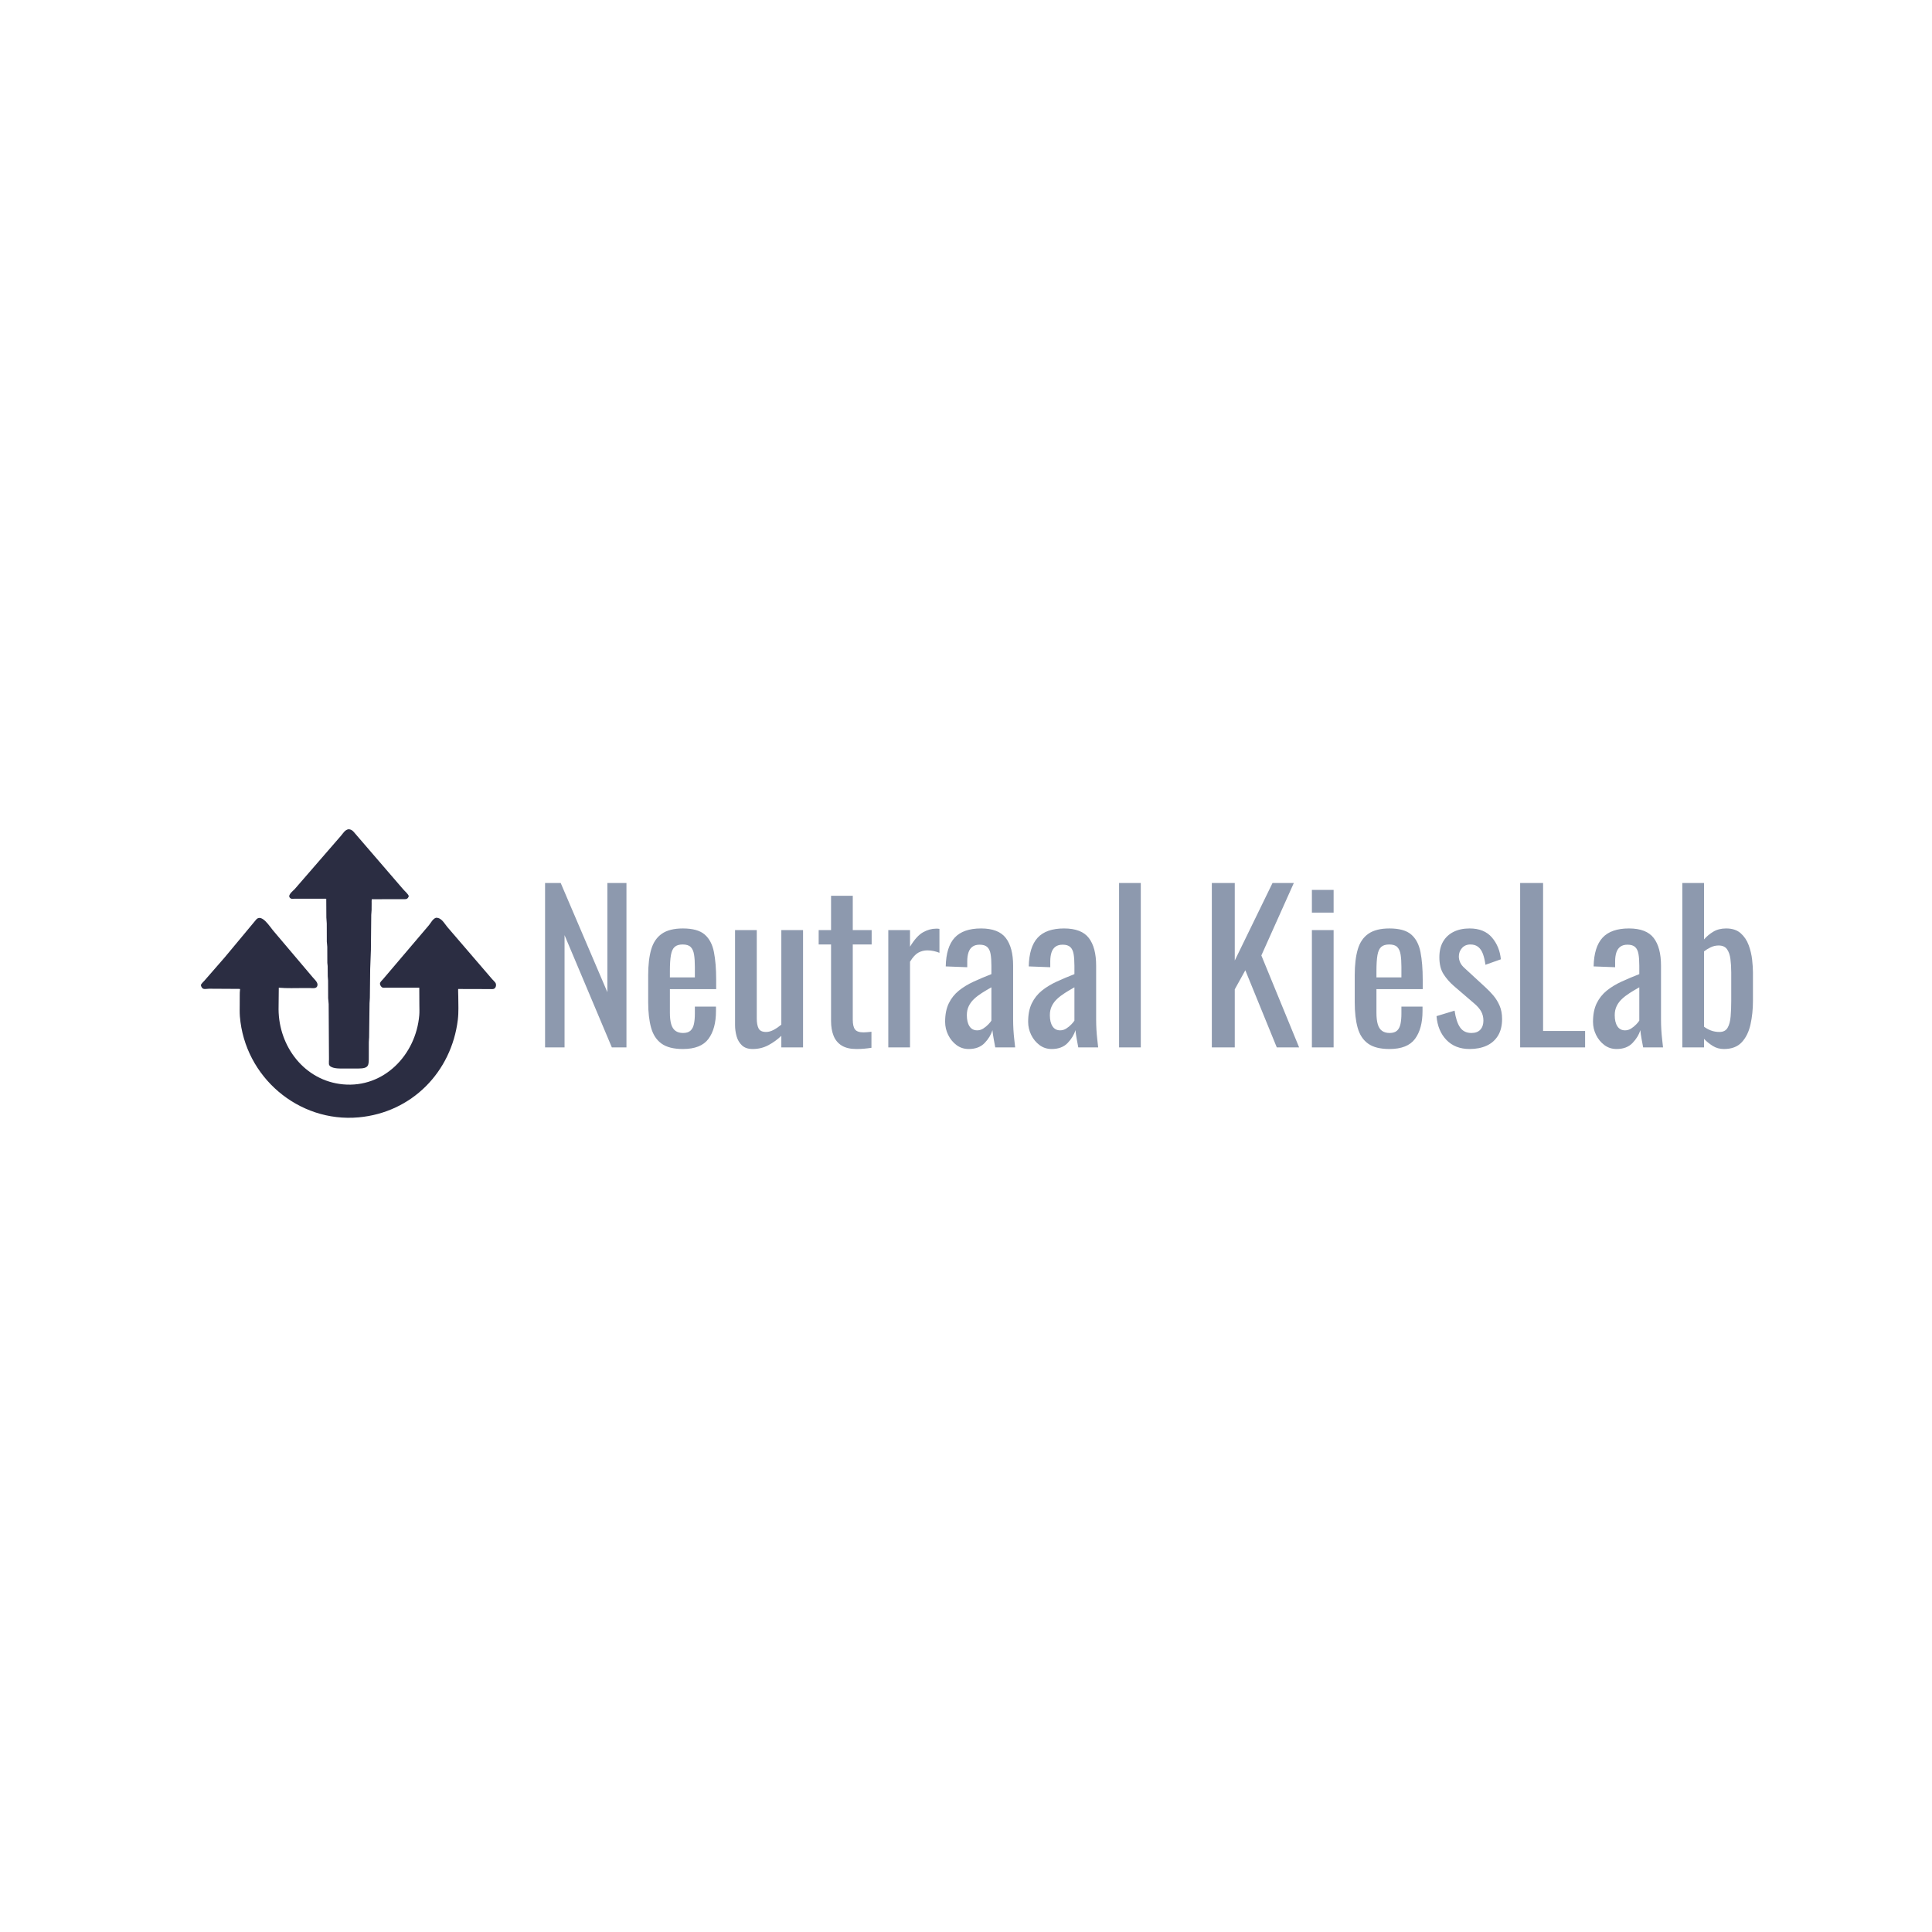 <?xml version="1.0" encoding="utf-8" ?>
<svg xmlns="http://www.w3.org/2000/svg" xmlns:xlink="http://www.w3.org/1999/xlink" width="512" height="512">
	
	<path fill="#2B2D42" d="M92.579 283.172L90.129 283.168C89.38 283.164 87.277 283.054 87.168 281.973C87.126 281.56 87.182 281.122 87.183 280.706L87.1 266.094C87.096 265.556 86.98 265.047 86.962 264.525L86.946 259.869C86.938 259.475 86.866 259.09 86.857 258.698L86.833 256.007C86.819 255.724 86.755 255.447 86.746 255.165L86.731 250.925C86.724 250.464 86.622 250.014 86.609 249.562L86.595 244.75C86.592 244.219 86.496 243.7 86.488 243.177L86.46 238.185C86.251 238.144 86.007 238.168 85.794 238.168L77.927 238.175C77.685 238.179 77.298 238.242 77.09 238.125C75.841 237.428 77.607 236.151 78.085 235.637L90.429 221.406C90.986 220.743 91.436 219.915 92.351 219.758C92.931 219.765 93.317 220.002 93.706 220.423L106.815 235.635C107.316 236.222 108.012 236.751 108.34 237.456C108.051 238.386 107.548 238.291 106.749 238.287L98.516 238.304C98.466 238.649 98.49 239.017 98.489 239.366L98.476 241.203C98.467 241.619 98.395 242.03 98.385 242.443L98.294 251.746C98.24 253.423 98.189 255.094 98.106 256.768L98.019 264.394C98.017 264.889 97.942 265.375 97.931 265.866L97.82 274.886C97.809 275.327 97.748 275.76 97.745 276.203L97.739 279.984C97.737 282.352 97.827 283.166 94.913 283.171L92.579 283.172Z"/>
	<path fill="#2B2D42" d="M59.553 253.712L67.944 243.632C69.397 242.129 71.488 245.551 72.336 246.547L82.92 259.048C83.342 259.541 84.182 260.277 84.144 260.988C84.086 262.074 82.977 261.871 82.257 261.849L80.522 261.841C78.325 261.837 76.07 261.944 73.882 261.752L73.822 267.493C73.887 277.402 80.749 286.417 90.902 287.365C101.715 288.373 110.22 279.578 111.112 269.037C111.187 268.153 111.138 267.227 111.136 266.339L111.114 261.743L102.164 261.753C101.916 261.753 101.598 261.796 101.365 261.708C100.961 261.555 100.555 260.866 100.745 260.441C100.899 260.096 101.251 259.782 101.503 259.501L113.691 245.164C114.203 244.533 114.677 243.541 115.476 243.241L115.533 243.22C117.009 243.158 117.711 244.682 118.553 245.673L130.441 259.504C130.705 259.795 131.023 260.075 131.256 260.389C131.67 260.948 131.419 262.041 130.651 262.114C130.334 262.144 129.993 262.115 129.673 262.115L121.422 262.093C121.381 262.155 121.447 263.879 121.448 264.085C121.457 266.124 121.576 268.239 121.328 270.26C119.639 284.062 109.16 294.834 95.041 296.111C79.117 297.552 64.867 285.42 63.571 269.363C63.486 268.307 63.529 267.217 63.529 266.157L63.534 263.864C63.539 263.31 63.534 262.744 63.614 262.195L63.627 262.11C63.404 262.038 63.07 262.08 62.83 262.065L55.428 262.023C54.303 262.039 53.595 262.472 53.219 261.063L53.37 260.782C53.564 260.489 53.853 260.231 54.094 259.976L59.553 253.712Z"/>
	<path fill="#8D99AE" d="M144.449 277.57L144.449 234L148.59 234L160.962 262.939L160.962 234L166.018 234L166.018 277.57L162.145 277.57L149.612 247.824L149.612 277.57L144.449 277.57ZM180.972 278C178.533 278 176.651 277.525 175.324 276.575C173.997 275.624 173.074 274.226 172.554 272.379C172.034 270.532 171.774 268.264 171.774 265.575L171.774 258.474C171.774 255.713 172.043 253.418 172.581 251.589C173.119 249.76 174.06 248.38 175.405 247.447C176.749 246.515 178.605 246.049 180.972 246.049C183.59 246.049 185.517 246.587 186.754 247.663C187.991 248.738 188.807 250.289 189.202 252.315C189.596 254.341 189.793 256.771 189.793 259.604L189.793 262.132L177.529 262.132L177.529 268.372C177.529 269.627 177.646 270.649 177.879 271.438C178.112 272.227 178.489 272.809 179.009 273.186C179.529 273.562 180.201 273.751 181.026 273.751C181.886 273.751 182.541 273.544 182.989 273.132C183.437 272.72 183.742 272.128 183.903 271.357C184.065 270.586 184.145 269.681 184.145 268.641L184.145 266.758L189.74 266.758L189.74 267.941C189.74 271.061 189.076 273.518 187.749 275.311C186.423 277.103 184.163 278 180.972 278ZM177.529 259.012L184.145 259.012L184.145 256.215C184.145 254.924 184.074 253.839 183.93 252.961C183.787 252.082 183.491 251.419 183.043 250.971C182.595 250.522 181.886 250.298 180.918 250.298C179.986 250.298 179.278 250.513 178.793 250.944C178.309 251.374 177.978 252.1 177.798 253.122C177.619 254.144 177.529 255.552 177.529 257.345L177.529 259.012ZM199.476 278C198.256 278 197.306 277.677 196.625 277.032C195.943 276.386 195.468 275.579 195.199 274.611C194.93 273.643 194.796 272.657 194.796 271.653L194.796 246.479L200.551 246.479L200.551 269.932C200.551 271.043 200.713 271.913 201.035 272.54C201.358 273.168 202.021 273.482 203.026 273.482C203.671 273.482 204.344 273.293 205.043 272.917C205.742 272.54 206.414 272.083 207.06 271.545L207.06 246.479L212.815 246.479L212.815 277.57L207.06 277.57L207.06 274.504C206.056 275.472 204.917 276.297 203.644 276.978C202.371 277.659 200.982 278 199.476 278ZM226.962 278C225.348 278 224.048 277.695 223.062 277.086C222.076 276.476 221.359 275.615 220.911 274.504C220.463 273.392 220.238 272.083 220.238 270.577L220.238 250.298L216.957 250.298L216.957 246.479L220.238 246.479L220.238 237.389L225.994 237.389L225.994 246.479L230.996 246.479L230.996 250.298L225.994 250.298L225.994 270.2C225.994 271.42 226.191 272.289 226.586 272.809C226.98 273.329 227.733 273.589 228.845 273.589C229.131 273.589 229.463 273.571 229.84 273.535C230.216 273.5 230.584 273.464 230.943 273.428L230.943 277.677C230.226 277.785 229.562 277.866 228.952 277.919C228.343 277.973 227.679 278 226.962 278ZM235.407 277.57L235.407 246.479L241.163 246.479L241.163 250.89C242.31 248.989 243.458 247.716 244.605 247.071C245.752 246.425 246.9 246.103 248.048 246.103C248.191 246.103 248.326 246.103 248.451 246.103C248.576 246.103 248.747 246.121 248.962 246.156L248.962 252.504C248.532 252.324 248.039 252.172 247.483 252.046C246.927 251.921 246.362 251.858 245.789 251.858C244.892 251.858 244.076 252.064 243.341 252.477C242.606 252.889 241.88 253.687 241.163 254.87L241.163 277.57L235.407 277.57ZM256.708 278C255.488 278 254.413 277.65 253.48 276.951C252.548 276.252 251.813 275.355 251.275 274.262C250.737 273.168 250.468 272.011 250.468 270.792C250.468 268.856 250.791 267.224 251.436 265.897C252.082 264.57 252.969 263.45 254.099 262.535C255.229 261.621 256.537 260.823 258.026 260.142C259.514 259.46 261.083 258.797 262.732 258.152L262.732 255.946C262.732 254.691 262.661 253.651 262.517 252.826C262.373 252.002 262.078 251.383 261.63 250.971C261.182 250.558 260.509 250.352 259.612 250.352C258.823 250.352 258.187 250.531 257.703 250.89C257.219 251.249 256.869 251.76 256.654 252.423C256.439 253.086 256.331 253.866 256.331 254.763L256.331 256.323L250.63 256.108C250.701 252.665 251.49 250.128 252.996 248.496C254.502 246.865 256.833 246.049 259.989 246.049C263.073 246.049 265.26 246.892 266.551 248.577C267.842 250.262 268.488 252.701 268.488 255.892L268.488 270.093C268.488 271.061 268.515 271.993 268.568 272.89C268.622 273.786 268.694 274.62 268.784 275.391C268.873 276.162 268.954 276.888 269.026 277.57L263.754 277.57C263.647 276.996 263.512 276.27 263.351 275.391C263.189 274.513 263.073 273.715 263.001 272.998C262.642 274.217 261.952 275.355 260.93 276.413C259.908 277.471 258.501 278 256.708 278ZM258.967 273.051C259.541 273.051 260.079 272.89 260.581 272.567C261.083 272.244 261.531 271.877 261.925 271.465C262.32 271.052 262.589 270.72 262.732 270.469L262.732 261.648C261.836 262.15 260.993 262.652 260.204 263.154C259.415 263.656 258.725 264.185 258.133 264.741C257.542 265.297 257.075 265.924 256.735 266.623C256.394 267.323 256.224 268.121 256.224 269.017C256.224 270.272 256.457 271.258 256.923 271.976C257.389 272.693 258.07 273.051 258.967 273.051ZM278.708 278C277.488 278 276.413 277.65 275.48 276.951C274.548 276.252 273.813 275.355 273.275 274.262C272.737 273.168 272.468 272.011 272.468 270.792C272.468 268.856 272.791 267.224 273.436 265.897C274.082 264.57 274.969 263.45 276.099 262.535C277.229 261.621 278.537 260.823 280.026 260.142C281.514 259.46 283.083 258.797 284.732 258.152L284.732 255.946C284.732 254.691 284.661 253.651 284.517 252.826C284.373 252.002 284.078 251.383 283.63 250.971C283.182 250.558 282.509 250.352 281.612 250.352C280.823 250.352 280.187 250.531 279.703 250.89C279.219 251.249 278.869 251.76 278.654 252.423C278.439 253.086 278.331 253.866 278.331 254.763L278.331 256.323L272.63 256.108C272.701 252.665 273.49 250.128 274.996 248.496C276.502 246.865 278.833 246.049 281.989 246.049C285.073 246.049 287.26 246.892 288.551 248.577C289.842 250.262 290.488 252.701 290.488 255.892L290.488 270.093C290.488 271.061 290.515 271.993 290.568 272.89C290.622 273.786 290.694 274.62 290.784 275.391C290.873 276.162 290.954 276.888 291.026 277.57L285.754 277.57C285.647 276.996 285.512 276.27 285.351 275.391C285.189 274.513 285.073 273.715 285.001 272.998C284.642 274.217 283.952 275.355 282.93 276.413C281.908 277.471 280.501 278 278.708 278ZM280.967 273.051C281.541 273.051 282.079 272.89 282.581 272.567C283.083 272.244 283.531 271.877 283.925 271.465C284.32 271.052 284.589 270.72 284.732 270.469L284.732 261.648C283.836 262.15 282.993 262.652 282.204 263.154C281.415 263.656 280.725 264.185 280.133 264.741C279.542 265.297 279.075 265.924 278.735 266.623C278.394 267.323 278.224 268.121 278.224 269.017C278.224 270.272 278.457 271.258 278.923 271.976C279.389 272.693 280.07 273.051 280.967 273.051ZM296.566 277.57L296.566 234L302.322 234L302.322 277.57L296.566 277.57ZM321.148 277.57L321.148 234L327.226 234L327.226 254.548L337.231 234L342.879 234L334.273 253.203L344.278 277.57L338.361 277.57L330.023 257.13L327.226 262.186L327.226 277.57L321.148 277.57ZM347.666 277.57L347.666 246.479L353.422 246.479L353.422 277.57L347.666 277.57ZM347.666 241.853L347.666 235.829L353.422 235.829L353.422 241.853L347.666 241.853ZM368.214 278C365.776 278 363.893 277.525 362.566 276.575C361.239 275.624 360.316 274.226 359.796 272.379C359.276 270.532 359.016 268.264 359.016 265.575L359.016 258.474C359.016 255.713 359.285 253.418 359.823 251.589C360.361 249.76 361.302 248.38 362.647 247.447C363.991 246.515 365.847 246.049 368.214 246.049C370.832 246.049 372.759 246.587 373.996 247.663C375.233 248.738 376.049 250.289 376.444 252.315C376.838 254.341 377.035 256.771 377.035 259.604L377.035 262.132L364.771 262.132L364.771 268.372C364.771 269.627 364.888 270.649 365.121 271.438C365.354 272.227 365.73 272.809 366.251 273.186C366.771 273.562 367.443 273.751 368.268 273.751C369.128 273.751 369.783 273.544 370.231 273.132C370.679 272.72 370.984 272.128 371.145 271.357C371.307 270.586 371.388 269.681 371.388 268.641L371.388 266.758L376.982 266.758L376.982 267.941C376.982 271.061 376.318 273.518 374.991 275.311C373.664 277.103 371.405 278 368.214 278ZM364.771 259.012L371.388 259.012L371.388 256.215C371.388 254.924 371.316 253.839 371.172 252.961C371.029 252.082 370.733 251.419 370.285 250.971C369.837 250.522 369.128 250.298 368.16 250.298C367.228 250.298 366.52 250.513 366.035 250.944C365.551 251.374 365.219 252.1 365.04 253.122C364.861 254.144 364.771 255.552 364.771 257.345L364.771 259.012ZM389.461 278C386.915 278 384.871 277.202 383.329 275.606C381.787 274.011 380.908 271.904 380.693 269.286L385.48 267.834C385.767 269.806 386.251 271.285 386.933 272.271C387.614 273.258 388.618 273.751 389.945 273.751C390.985 273.751 391.774 273.455 392.312 272.863C392.85 272.271 393.119 271.474 393.119 270.469C393.119 269.573 392.921 268.766 392.527 268.049C392.133 267.332 391.487 266.597 390.59 265.844L385.265 261.271C384.189 260.339 383.284 259.299 382.549 258.152C381.814 257.004 381.446 255.516 381.446 253.687C381.446 252.037 381.778 250.648 382.441 249.518C383.105 248.389 384.037 247.528 385.238 246.936C386.44 246.345 387.847 246.049 389.461 246.049C392.043 246.049 394.015 246.847 395.378 248.443C396.74 250.038 397.529 251.966 397.744 254.225L393.656 255.677C393.513 254.601 393.298 253.66 393.011 252.853C392.724 252.046 392.312 251.419 391.774 250.971C391.236 250.522 390.537 250.298 389.676 250.298C388.744 250.298 387.999 250.612 387.444 251.24C386.888 251.867 386.61 252.611 386.61 253.472C386.61 254.01 386.727 254.539 386.96 255.059C387.193 255.579 387.596 256.09 388.17 256.592L393.656 261.648C394.41 262.329 395.118 263.064 395.781 263.853C396.444 264.642 396.991 265.539 397.422 266.543C397.852 267.547 398.067 268.712 398.067 270.039C398.067 271.796 397.708 273.267 396.991 274.45C396.274 275.633 395.27 276.521 393.979 277.112C392.688 277.704 391.182 278 389.461 278ZM402.855 277.57L402.855 234L408.933 234L408.933 273.213L420.067 273.213L420.067 277.57L402.855 277.57ZM428.405 278C427.185 278 426.109 277.65 425.177 276.951C424.245 276.252 423.51 275.355 422.972 274.262C422.434 273.168 422.165 272.011 422.165 270.792C422.165 268.856 422.488 267.224 423.133 265.897C423.779 264.57 424.666 263.45 425.796 262.535C426.925 261.621 428.234 260.823 429.722 260.142C431.211 259.46 432.779 258.797 434.429 258.152L434.429 255.946C434.429 254.691 434.358 253.651 434.214 252.826C434.07 252.002 433.774 251.383 433.326 250.971C432.878 250.558 432.206 250.352 431.309 250.352C430.52 250.352 429.884 250.531 429.4 250.89C428.916 251.249 428.566 251.76 428.351 252.423C428.136 253.086 428.028 253.866 428.028 254.763L428.028 256.323L422.326 256.108C422.398 252.665 423.187 250.128 424.693 248.496C426.199 246.865 428.53 246.049 431.686 246.049C434.77 246.049 436.957 246.892 438.248 248.577C439.539 250.262 440.185 252.701 440.185 255.892L440.185 270.093C440.185 271.061 440.211 271.993 440.265 272.89C440.319 273.786 440.391 274.62 440.48 275.391C440.57 276.162 440.651 276.888 440.722 277.57L435.451 277.57C435.344 276.996 435.209 276.27 435.048 275.391C434.886 274.513 434.77 273.715 434.698 272.998C434.339 274.217 433.649 275.355 432.627 276.413C431.605 277.471 430.197 278 428.405 278ZM430.664 273.051C431.238 273.051 431.776 272.89 432.277 272.567C432.779 272.244 433.228 271.877 433.622 271.465C434.017 271.052 434.285 270.72 434.429 270.469L434.429 261.648C433.532 262.15 432.69 262.652 431.901 263.154C431.112 263.656 430.422 264.185 429.83 264.741C429.238 265.297 428.772 265.924 428.432 266.623C428.091 267.323 427.921 268.121 427.921 269.017C427.921 270.272 428.153 271.258 428.62 271.976C429.086 272.693 429.767 273.051 430.664 273.051ZM456.859 278C455.748 278 454.752 277.722 453.874 277.166C452.996 276.61 452.233 275.992 451.588 275.311L451.588 277.57L445.833 277.57L445.833 234L451.588 234L451.588 248.954C452.27 248.165 453.085 247.483 454.035 246.91C454.986 246.336 456.124 246.049 457.451 246.049C459.065 246.049 460.347 246.47 461.297 247.313C462.248 248.156 462.955 249.214 463.422 250.487C463.888 251.76 464.193 253.051 464.336 254.359C464.48 255.668 464.551 256.789 464.551 257.721L464.551 265.252C464.551 267.439 464.336 269.51 463.906 271.465C463.476 273.419 462.705 274.997 461.593 276.198C460.481 277.399 458.903 278 456.859 278ZM455.676 273.482C456.68 273.482 457.397 273.114 457.828 272.379C458.258 271.644 458.527 270.649 458.634 269.394C458.742 268.139 458.796 266.758 458.796 265.252L458.796 257.721C458.796 256.43 458.724 255.238 458.581 254.144C458.437 253.051 458.133 252.181 457.666 251.535C457.2 250.89 456.465 250.567 455.461 250.567C454.708 250.567 453.999 250.729 453.336 251.051C452.673 251.374 452.09 251.733 451.588 252.127L451.588 272.083C452.09 272.478 452.691 272.809 453.39 273.078C454.089 273.347 454.851 273.482 455.676 273.482Z"/>
</svg>
